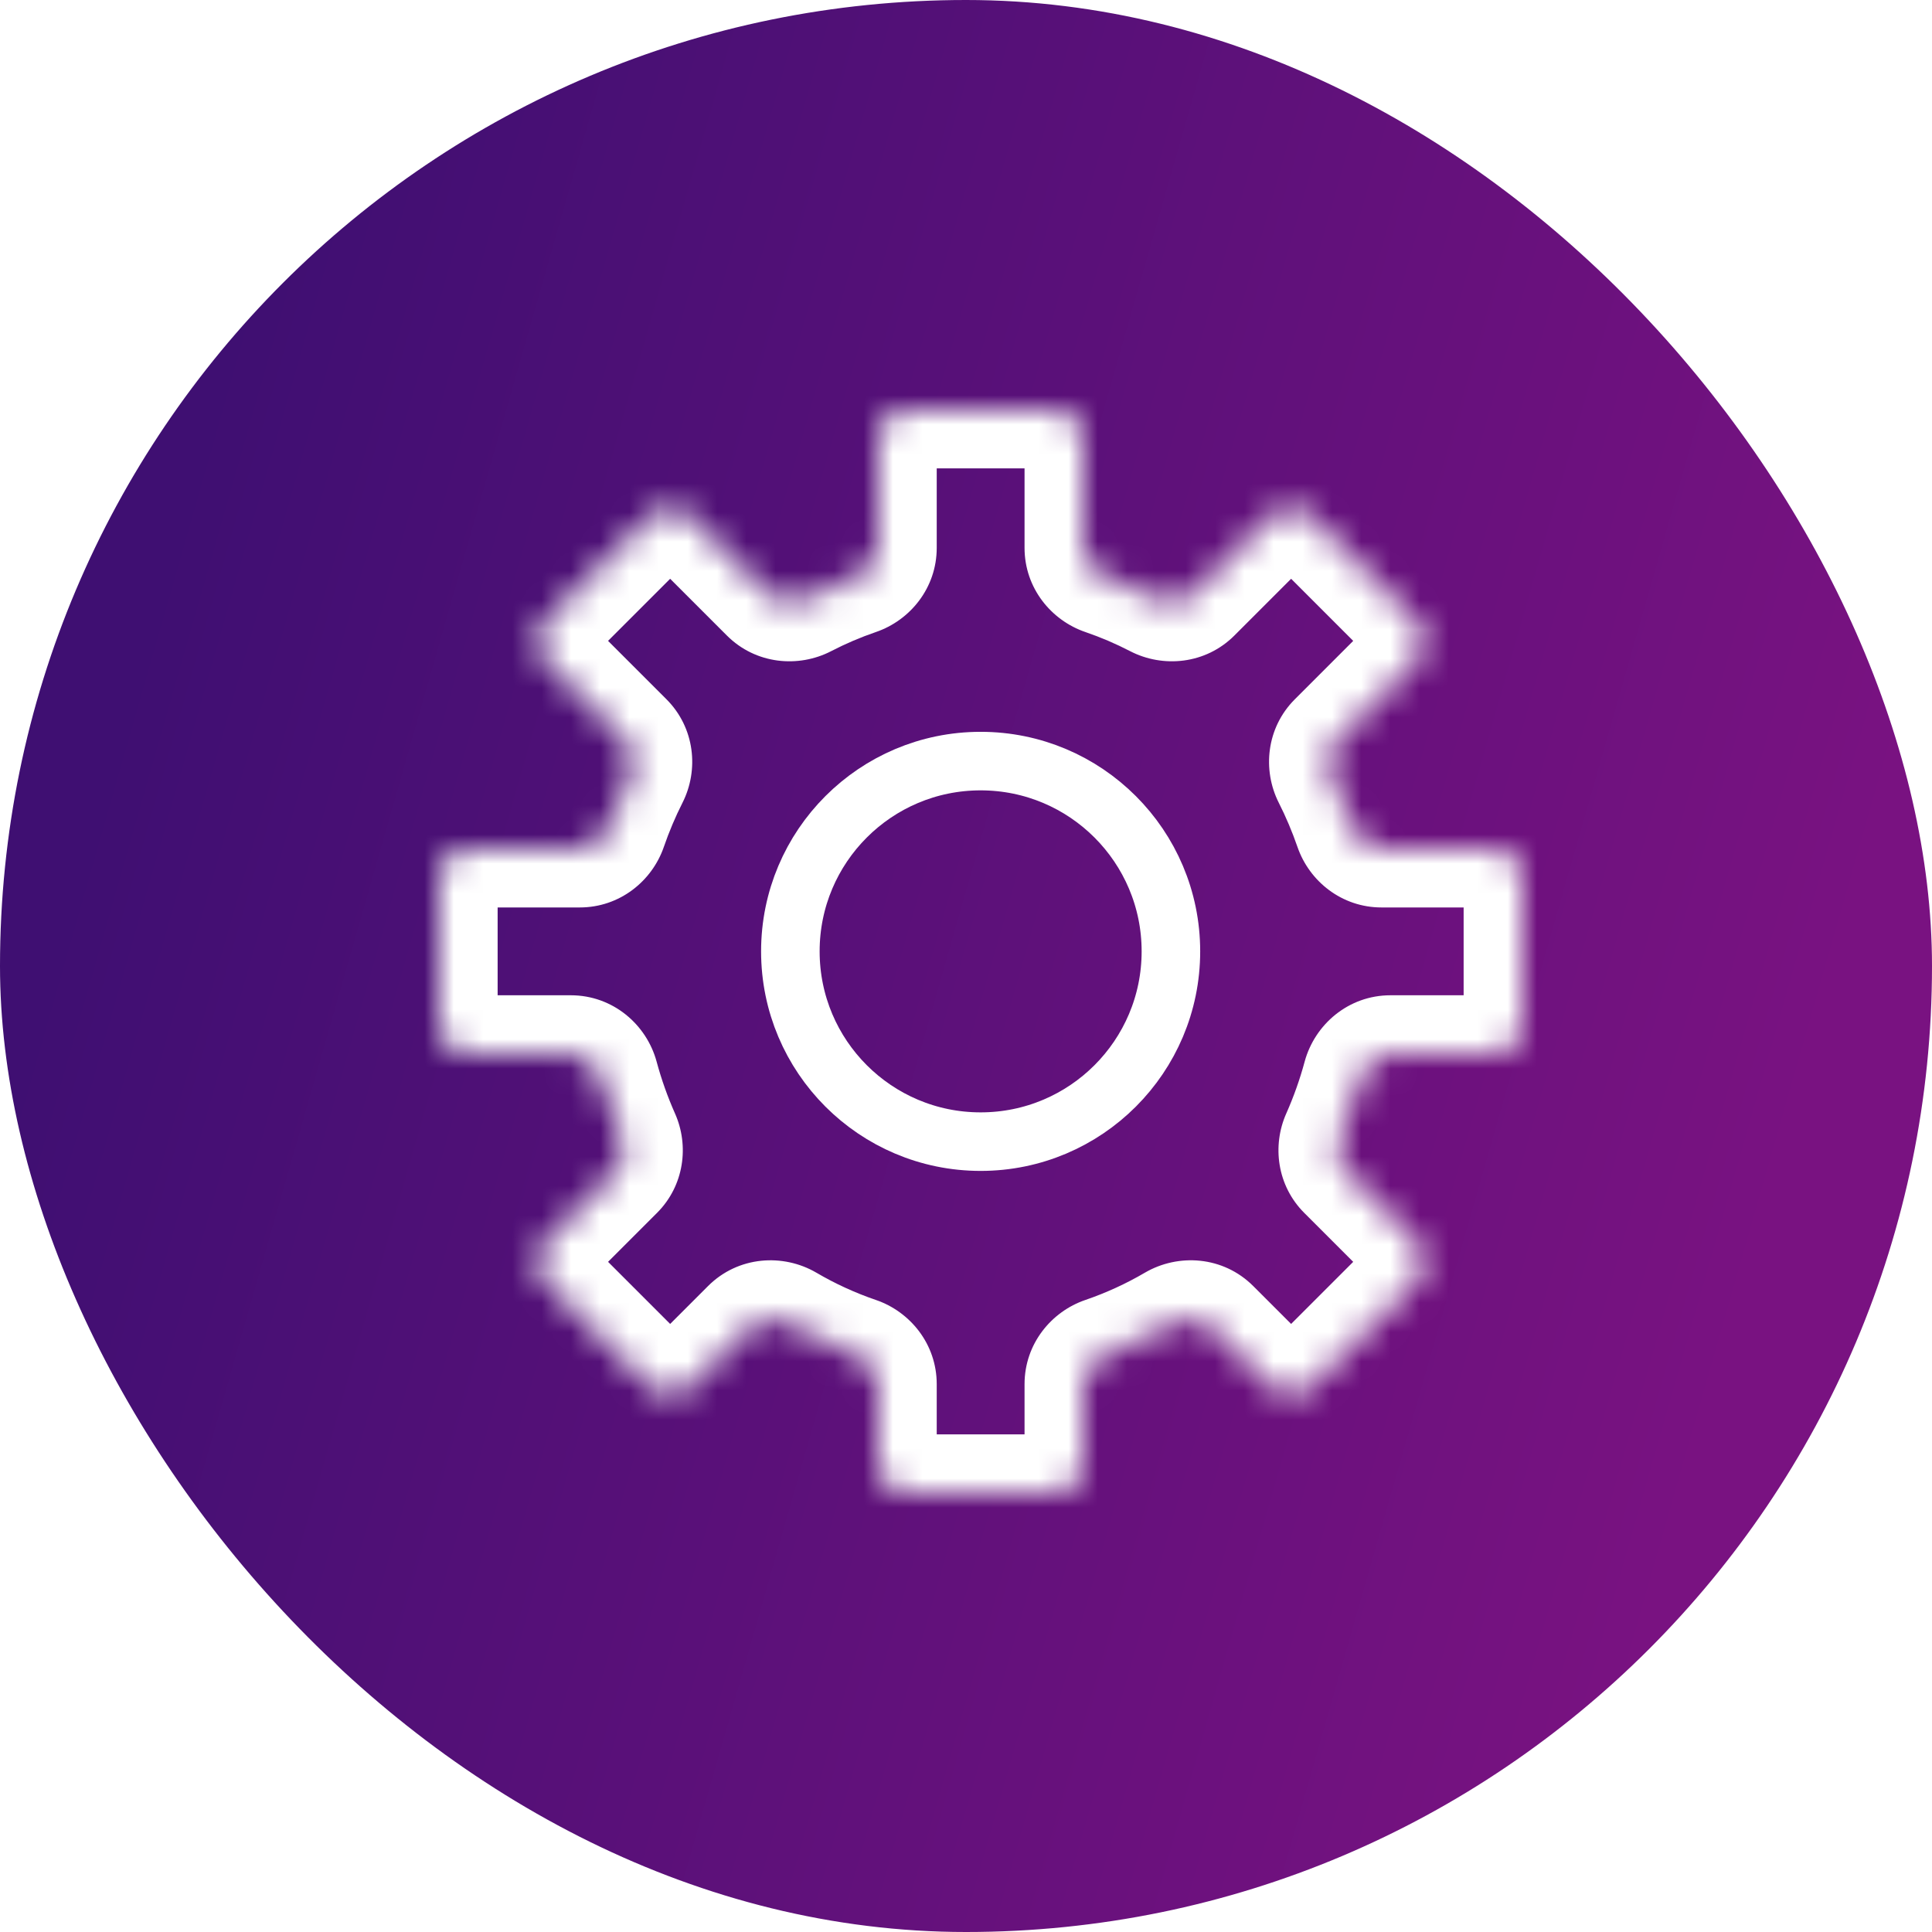 <svg width="66" height="66" viewBox="0 0 66 66" fill="none" xmlns="http://www.w3.org/2000/svg">
<rect width="66" height="66" fill="#F5F5F5"/>
<g clip-path="url(#clip0_0_1)">
<rect width="1440" height="3785" transform="translate(-164 -1726)" fill="white"/>
<rect width="1440" height="624" transform="matrix(1 0 0 -1 -163 360)" fill="#F6F4F9"/>
<rect x="-29" y="-27" width="270" height="120" rx="9" fill="white"/>
<rect width="66" height="66" rx="33" fill="url(#paint0_linear_0_1)"/>
<mask id="path-4-inside-1_0_1" fill="white">
<path fill-rule="evenodd" clip-rule="evenodd" d="M30 15C30 14.448 30.448 14 31 14H36C36.552 14 37 14.448 37 15V18.715C37 19.164 37.301 19.555 37.726 19.7C38.347 19.912 38.948 20.169 39.525 20.468C39.931 20.678 40.431 20.619 40.754 20.296L43.4 17.651C43.79 17.26 44.423 17.26 44.814 17.651L48.349 21.186C48.74 21.577 48.74 22.21 48.349 22.601L45.647 25.303C45.328 25.622 45.265 26.115 45.469 26.518C45.755 27.084 46.004 27.673 46.214 28.282C46.36 28.703 46.748 29 47.194 29H51C51.552 29 52 29.448 52 30V35C52 35.552 51.552 36 51 36H47.501C47.028 36 46.623 36.332 46.5 36.789C46.307 37.501 46.062 38.19 45.768 38.852C45.592 39.247 45.663 39.714 45.969 40.019L48.349 42.399C48.74 42.79 48.74 43.423 48.349 43.814L44.814 47.349C44.423 47.74 43.79 47.74 43.399 47.349L41.398 45.348C41.061 45.011 40.533 44.962 40.121 45.203C39.365 45.645 38.564 46.014 37.726 46.3C37.301 46.446 37 46.836 37 47.285V50C37 50.552 36.552 51 36 51H31C30.448 51 30 50.552 30 50V47.285C30 46.836 29.699 46.446 29.274 46.3C28.436 46.014 27.635 45.645 26.879 45.203C26.467 44.962 25.939 45.011 25.602 45.348L23.601 47.349C23.21 47.74 22.577 47.74 22.186 47.349L18.651 43.814C18.26 43.423 18.26 42.79 18.651 42.399L21.031 40.019C21.337 39.714 21.408 39.247 21.232 38.852C20.939 38.191 20.693 37.501 20.5 36.789C20.377 36.332 19.972 36 19.499 36H16C15.448 36 15 35.552 15 35V30C15 29.448 15.448 29 16 29H19.806C20.252 29 20.64 28.703 20.786 28.282C20.996 27.673 21.245 27.084 21.531 26.518C21.735 26.115 21.672 25.622 21.353 25.303L18.651 22.6C18.26 22.21 18.26 21.577 18.651 21.186L22.186 17.651C22.577 17.26 23.21 17.26 23.601 17.651L26.246 20.296C26.569 20.619 27.069 20.678 27.475 20.468C28.052 20.169 28.653 19.912 29.274 19.7C29.699 19.555 30 19.164 30 18.715V15Z"/>
</mask>
<path d="M43.4 17.651L44.814 19.065L44.814 19.065L43.4 17.651ZM44.814 17.651L46.228 16.236L46.228 16.236L44.814 17.651ZM48.349 21.186L49.764 19.772L49.764 19.772L48.349 21.186ZM48.349 22.601L49.764 24.015L49.764 24.015L48.349 22.601ZM48.349 43.814L46.935 42.399L46.935 42.399L48.349 43.814ZM44.814 47.349L46.228 48.763L46.228 48.763L44.814 47.349ZM43.399 47.349L41.985 48.763L41.985 48.763L43.399 47.349ZM23.601 47.349L22.186 45.935L22.186 45.935L23.601 47.349ZM22.186 47.349L23.601 45.935L23.601 45.935L22.186 47.349ZM18.651 43.814L17.237 45.228L17.237 45.228L18.651 43.814ZM18.651 42.399L17.237 40.985L17.237 40.985L18.651 42.399ZM18.651 22.6L17.236 24.015L17.236 24.015L18.651 22.6ZM18.651 21.186L20.065 22.6L20.065 22.6L18.651 21.186ZM22.186 17.651L20.772 16.236L20.772 16.236L22.186 17.651ZM23.601 17.651L25.015 16.236L25.015 16.236L23.601 17.651ZM20.5 36.789L18.57 37.311L20.5 36.789ZM26.879 45.203L25.869 46.93L26.879 45.203ZM25.602 45.348L24.187 43.934L25.602 45.348ZM21.031 40.019L22.445 41.434L21.031 40.019ZM21.232 38.852L23.06 38.04L21.232 38.852ZM37.726 46.3L38.373 48.193L37.726 46.3ZM40.754 20.296L39.34 18.882L40.754 20.296ZM29.274 46.3L28.627 48.193L29.274 46.3ZM20.786 28.282L18.895 27.629L20.786 28.282ZM46.5 36.789L48.43 37.311L46.5 36.789ZM41.398 45.348L42.813 43.934L41.398 45.348ZM40.121 45.203L39.111 43.477L40.121 45.203ZM45.647 25.303L44.233 23.889L45.647 25.303ZM45.469 26.518L47.255 25.617L45.469 26.518ZM37.726 19.7L37.08 21.592L37.726 19.7ZM31 12C29.343 12 28 13.343 28 15H32C32 15.552 31.552 16 31 16V12ZM36 12H31V16H36V12ZM39 15C39 13.343 37.657 12 36 12V16C35.448 16 35 15.552 35 15H39ZM39 18.715V15H35V18.715H39ZM37.08 21.592C37.605 21.772 38.115 21.99 38.605 22.244L40.445 18.692C39.781 18.348 39.088 18.052 38.373 17.807L37.08 21.592ZM41.985 16.236L39.34 18.882L42.169 21.71L44.814 19.065L41.985 16.236ZM46.228 16.236C45.056 15.065 43.157 15.065 41.985 16.236L44.814 19.065C44.423 19.456 43.79 19.455 43.4 19.065L46.228 16.236ZM49.764 19.772L46.228 16.236L43.4 19.065L46.935 22.601L49.764 19.772ZM49.764 24.015C50.935 22.843 50.935 20.944 49.764 19.772L46.935 22.601C46.545 22.21 46.545 21.577 46.935 21.186L49.764 24.015ZM47.061 26.717L49.764 24.015L46.935 21.186L44.233 23.889L47.061 26.717ZM43.683 27.419C43.929 27.905 44.143 28.411 44.324 28.934L48.105 27.629C47.865 26.935 47.581 26.263 47.255 25.617L43.683 27.419ZM51 27H47.194V31H51V27ZM54 30C54 28.343 52.657 27 51 27V31C50.448 31 50 30.552 50 30H54ZM54 35V30H50V35H54ZM51 38C52.657 38 54 36.657 54 35H50C50 34.448 50.448 34 51 34V38ZM47.501 38H51V34H47.501V38ZM44.569 36.267C44.404 36.879 44.192 37.472 43.94 38.04L47.595 39.664C47.931 38.909 48.211 38.123 48.43 37.311L44.569 36.267ZM49.763 40.985L47.383 38.605L44.555 41.434L46.935 43.814L49.763 40.985ZM49.763 45.228C50.935 44.056 50.935 42.157 49.763 40.985L46.935 43.814C46.544 43.423 46.544 42.79 46.935 42.399L49.763 45.228ZM46.228 48.763L49.763 45.228L46.935 42.399L43.399 45.935L46.228 48.763ZM41.985 48.763C43.157 49.935 45.056 49.935 46.228 48.763L43.4 45.935C43.79 45.544 44.423 45.544 44.814 45.935L41.985 48.763ZM39.984 46.762L41.985 48.763L44.814 45.935L42.813 43.934L39.984 46.762ZM39.111 43.477C38.469 43.853 37.789 44.165 37.08 44.408L38.373 48.193C39.339 47.863 40.261 47.438 41.131 46.93L39.111 43.477ZM39 50V47.285H35V50H39ZM36 53C37.657 53 39 51.657 39 50H35C35 49.448 35.448 49 36 49V53ZM31 53H36V49H31V53ZM28 50C28 51.657 29.343 53 31 53V49C31.552 49 32 49.448 32 50H28ZM28 47.285V50H32V47.285H28ZM29.92 44.408C29.211 44.166 28.531 43.853 27.889 43.477L25.869 46.93C26.739 47.438 27.662 47.863 28.627 48.193L29.92 44.408ZM25.015 48.763L27.016 46.762L24.187 43.934L22.186 45.935L25.015 48.763ZM20.772 48.763C21.944 49.935 23.843 49.935 25.015 48.763L22.186 45.935C22.577 45.544 23.21 45.544 23.601 45.935L20.772 48.763ZM17.237 45.228L20.772 48.763L23.601 45.935L20.065 42.399L17.237 45.228ZM17.237 40.985C16.065 42.157 16.065 44.056 17.237 45.228L20.065 42.4C20.456 42.79 20.456 43.423 20.065 43.814L17.237 40.985ZM19.617 38.605L17.237 40.985L20.065 43.814L22.445 41.434L19.617 38.605ZM23.06 38.04C22.808 37.472 22.596 36.879 22.431 36.267L18.57 37.311C18.789 38.123 19.069 38.909 19.405 39.664L23.06 38.04ZM16 38H19.499V34H16V38ZM13 35C13 36.657 14.343 38 16 38V34C16.552 34 17 34.448 17 35H13ZM13 30V35H17V30H13ZM16 27C14.343 27 13 28.343 13 30H17C17 30.552 16.552 31 16 31V27ZM19.806 27H16V31H19.806V27ZM22.677 28.934C22.857 28.411 23.071 27.905 23.317 27.419L19.745 25.617C19.419 26.263 19.135 26.935 18.895 27.629L22.677 28.934ZM17.236 24.015L19.939 26.717L22.767 23.888L20.065 21.186L17.236 24.015ZM17.236 19.772C16.065 20.944 16.065 22.843 17.236 24.015L20.065 21.186C20.455 21.577 20.455 22.21 20.065 22.6L17.236 19.772ZM20.772 16.236L17.236 19.772L20.065 22.6L23.601 19.065L20.772 16.236ZM25.015 16.236C23.843 15.065 21.944 15.065 20.772 16.236L23.601 19.065C23.21 19.455 22.577 19.455 22.186 19.065L25.015 16.236ZM27.66 18.882L25.015 16.236L22.186 19.065L24.831 21.71L27.66 18.882ZM28.395 22.244C28.885 21.99 29.395 21.772 29.92 21.592L28.627 17.807C27.912 18.052 27.219 18.348 26.555 18.692L28.395 22.244ZM28 15V18.715H32V15H28ZM29.92 21.592C31.09 21.193 32 20.087 32 18.715H28C28 18.242 28.308 17.916 28.627 17.807L29.92 21.592ZM23.317 27.419C23.88 26.302 23.741 24.863 22.767 23.888L19.939 26.717C19.603 26.382 19.589 25.927 19.745 25.617L23.317 27.419ZM22.431 36.267C22.089 35.004 20.942 34 19.499 34V38C19.002 38 18.664 37.661 18.57 37.311L22.431 36.267ZM27.889 43.477C26.755 42.814 25.219 42.903 24.187 43.934L27.016 46.762C26.66 47.118 26.178 47.111 25.869 46.93L27.889 43.477ZM44.324 28.934C44.727 30.103 45.834 31 47.194 31V27C47.662 27 47.992 27.303 48.105 27.629L44.324 28.934ZM22.445 41.434C23.377 40.502 23.547 39.137 23.06 38.04L19.405 39.664C19.268 39.358 19.296 38.926 19.617 38.605L22.445 41.434ZM24.831 21.71C25.819 22.698 27.277 22.823 28.395 22.244L26.555 18.692C26.861 18.534 27.319 18.541 27.66 18.882L24.831 21.71ZM37.08 44.408C35.91 44.807 35 45.913 35 47.285H39C39 47.758 38.692 48.084 38.373 48.193L37.08 44.408ZM38.605 22.244C39.723 22.823 41.181 22.698 42.169 21.71L39.34 18.882C39.681 18.541 40.139 18.534 40.445 18.692L38.605 22.244ZM32 47.285C32 45.913 31.09 44.807 29.92 44.408L28.627 48.193C28.308 48.084 28 47.758 28 47.285H32ZM19.806 31C21.166 31 22.273 30.103 22.677 28.934L18.895 27.629C19.008 27.303 19.338 27 19.806 27V31ZM43.94 38.04C43.453 39.137 43.623 40.502 44.555 41.434L47.383 38.605C47.704 38.926 47.731 39.358 47.595 39.664L43.94 38.04ZM47.501 34C46.058 34 44.911 35.004 44.569 36.267L48.43 37.311C48.336 37.661 47.998 38 47.501 38V34ZM42.813 43.934C41.781 42.902 40.245 42.814 39.111 43.477L41.131 46.93C40.822 47.111 40.34 47.118 39.984 46.762L42.813 43.934ZM44.233 23.889C43.259 24.863 43.12 26.302 43.683 27.419L47.255 25.617C47.411 25.927 47.397 26.382 47.061 26.717L44.233 23.889ZM35 18.715C35 20.087 35.91 21.193 37.08 21.592L38.373 17.807C38.692 17.916 39 18.242 39 18.715H35Z" fill="white" mask="url(#path-4-inside-1_0_1)"/>
<circle cx="33.5" cy="32.5" r="6.5" stroke="white" stroke-width="2"/>
</g>
<defs>
<linearGradient id="paint0_linear_0_1" x1="11.094" y1="-5.84751e-06" x2="67.687" y2="16.182" gradientUnits="userSpaceOnUse">
<stop stop-color="#3F0F72"/>
<stop offset="1" stop-color="#791281"/>
</linearGradient>
<clipPath id="clip0_0_1">
<rect width="1440" height="3785" fill="white" transform="translate(-164 -1726)"/>
</clipPath>
</defs>
</svg>
